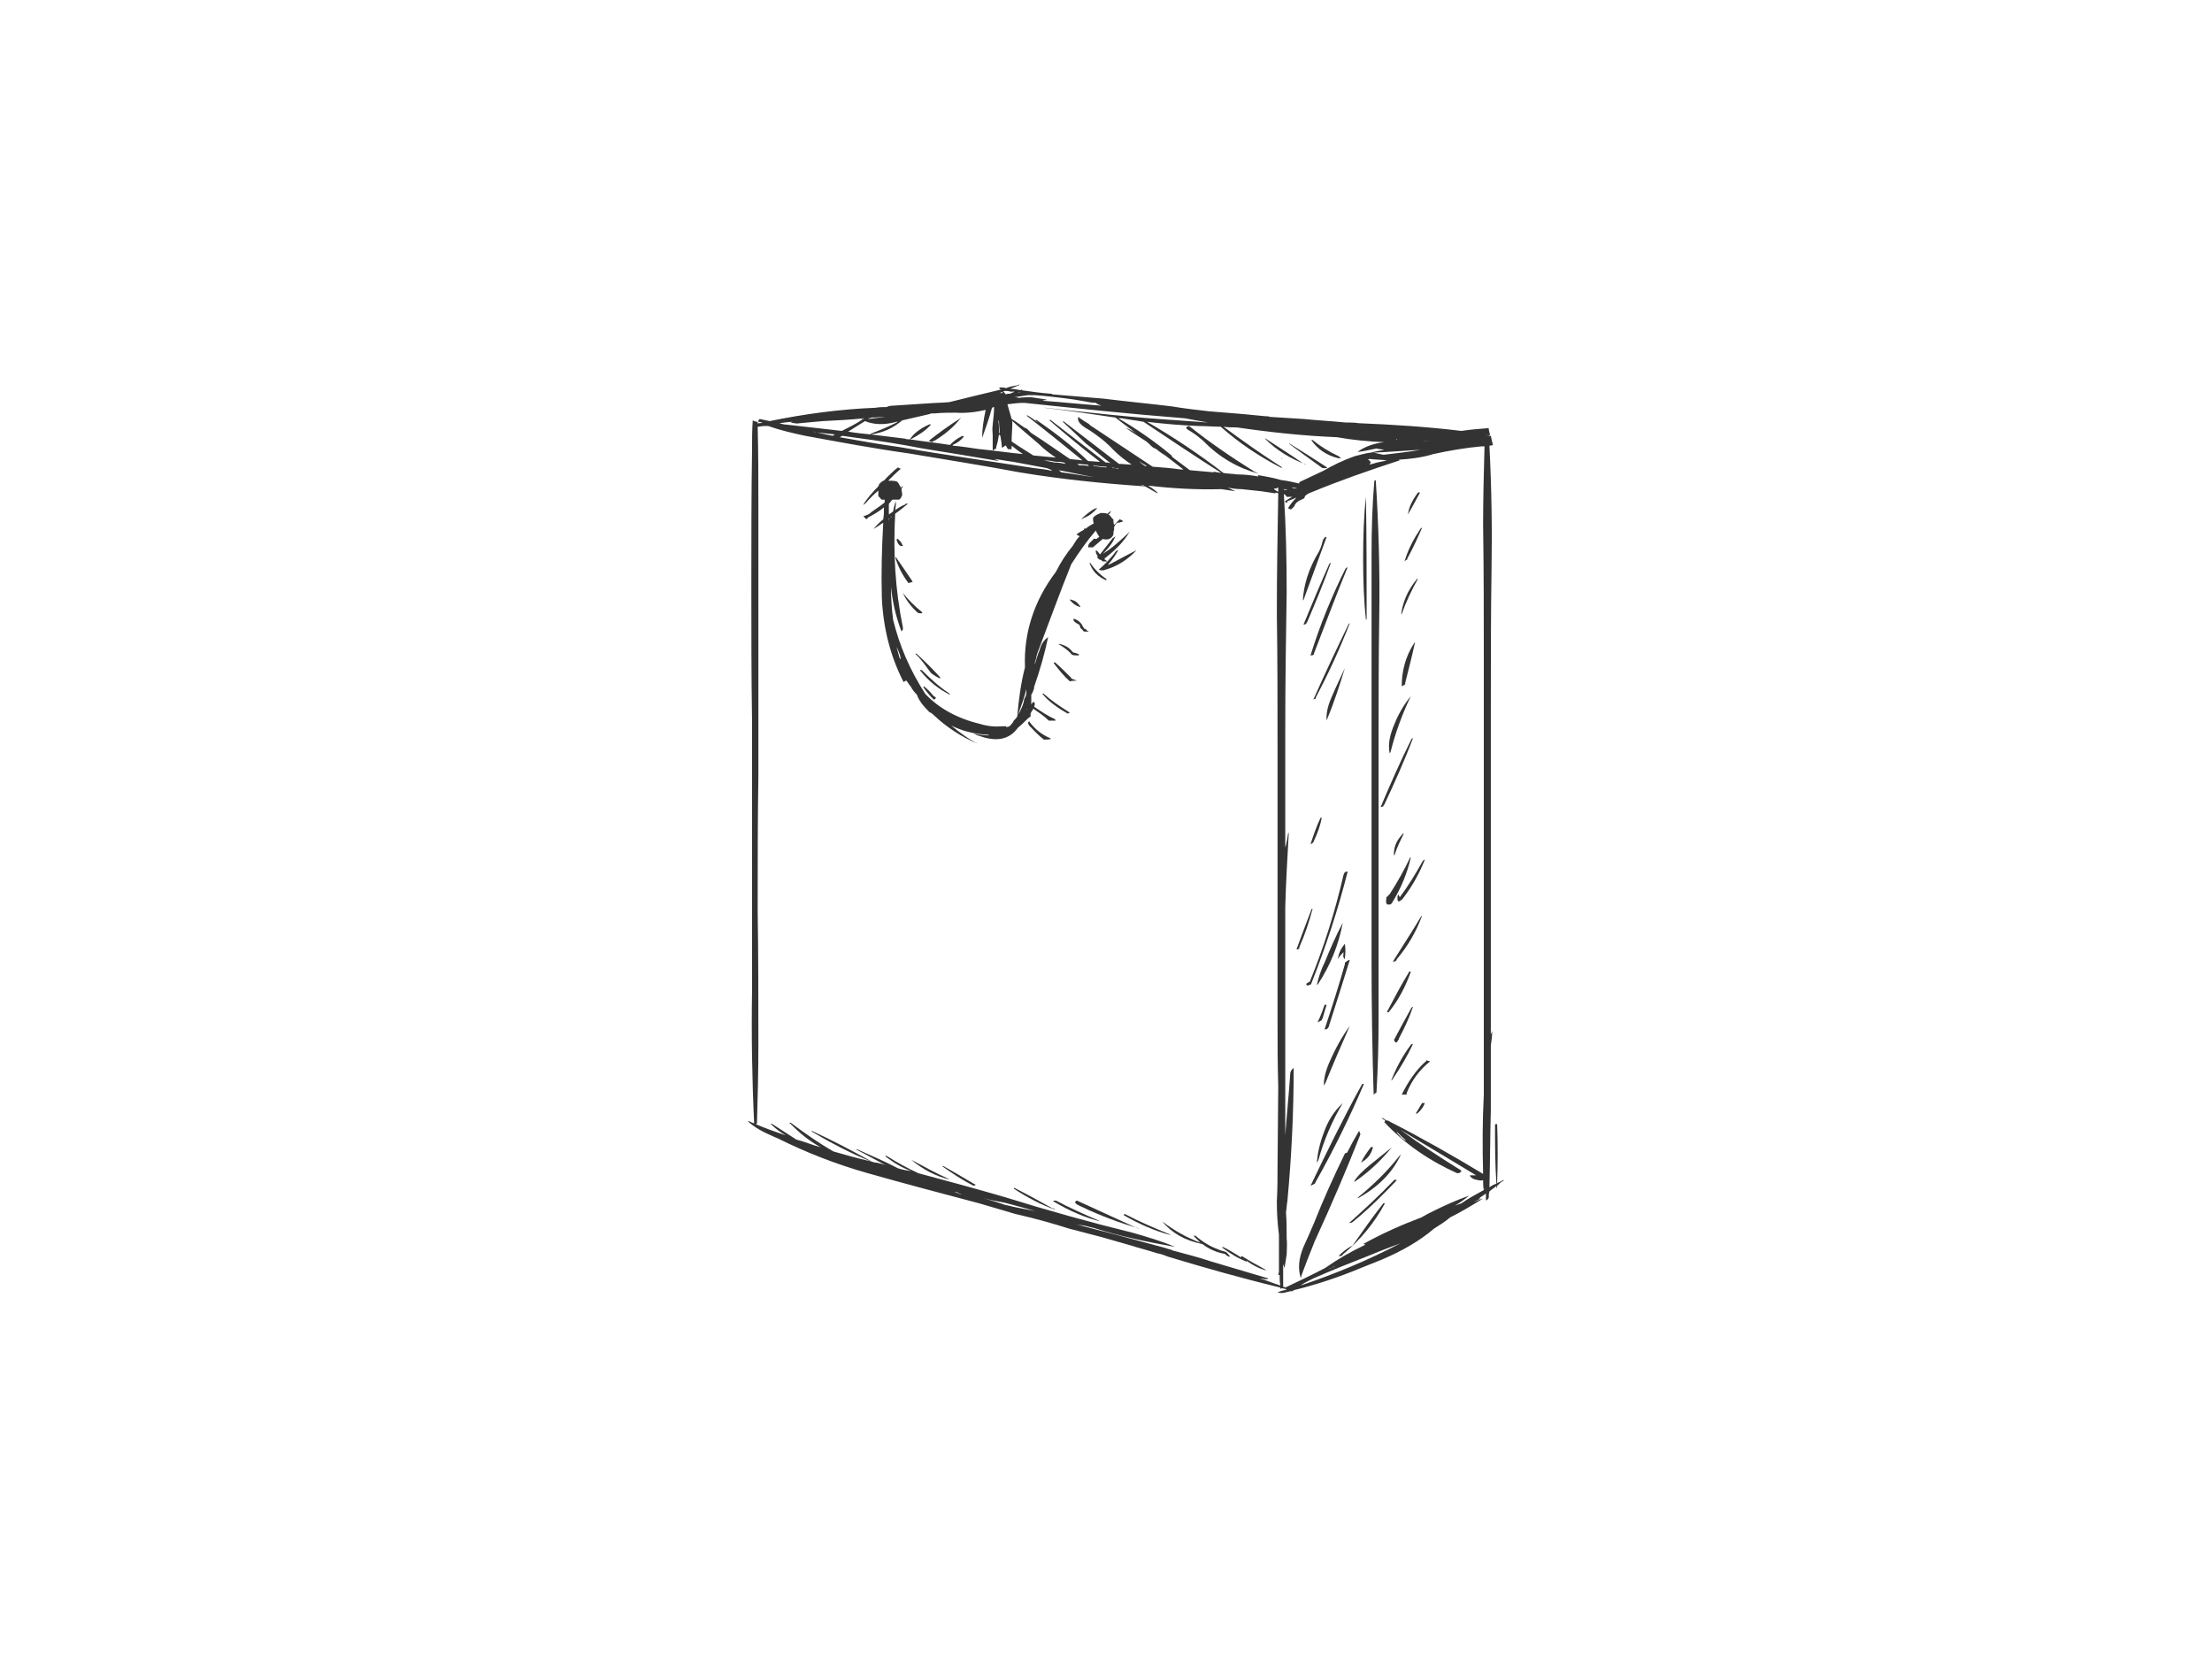 <?xml version="1.0" encoding="utf-8"?>
<!-- Generator: Adobe Illustrator 17.0.0, SVG Export Plug-In . SVG Version: 6.00 Build 0)  -->
<!DOCTYPE svg PUBLIC "-//W3C//DTD SVG 1.1//EN" "http://www.w3.org/Graphics/SVG/1.1/DTD/svg11.dtd">
<svg version="1.1" id="Layer_1" xmlns="http://www.w3.org/2000/svg" xmlns:xlink="http://www.w3.org/1999/xlink" x="0px" y="0px"
	 width="800px" height="600px" viewBox="0 0 800 600" enable-background="new 0 0 800 600" xml:space="preserve">
<g>
	<g>
		<path fill="#333333" d="M491.473,153.056c-1.777-0.254-3.299-0.254-4.821-0.254c-5.075-0.508-10.15-0.762-15.224-1.269
			c-4.06-0.254-8.12-0.508-12.18-0.762c-0.507-0.253-1.015-0.253-1.775-0.253c-2.537-0.254-5.075-0.508-7.866-0.762l-12.433-1.015
			c-4.568-0.508-8.881-1.015-13.449-1.777c-8.373-1.015-16.493-1.775-24.612-2.79c-6.091-0.508-12.18-1.016-18.27-1.523h-0.254
			c0-0.254-0.254-0.254-0.507-0.254c-3.553-0.254-7.106-0.761-10.658-1.269c0.254-0.254,0.254-0.254,0.254-0.254
			c-0.254,0-0.508,0-0.508,0.254c-1.269-0.254-2.537-0.508-3.806-0.508c1.269-0.507,2.537-1.015,3.552-1.521
			c-0.253,0-0.761,0-1.015,0.253c-1.523,0.254-2.791,0.508-4.06,1.016c-0.761-0.254-1.521-0.254-2.283-0.254
			c-0.254,0.254-0.254,0.507,0.508,0.761c-6.344,1.523-12.687,3.045-18.777,4.568c-2.791,0.253-5.837,0.253-8.374,0.507l0,0h-0.254
			c-3.806,0.254-7.612,0.508-11.671,0.762c-1.016,0-2.031,0.253-2.285,0.507c-1.269,0-2.537,0-4.059,0.254
			c-12.941,0.508-25.882,2.283-38.315,4.821c-1.269-0.254-2.283-0.507-3.552-0.761l0,0c-0.254,0.254-0.254,0.254-0.508,0.507
			c0,0,0,0.254,0,0.508c0.508,0,1.015,0.254,1.523,0.254c-0.508,0.254-1.015,0.254-1.523,0.254c0,0-0.254,0-0.254,0.253
			c0-0.253,0-0.507,0-0.761c-0.761,0-1.269-0.254-1.775-0.508c-0.254,3.553-0.254,7.106-0.254,10.912
			c-0.254,16.239-0.254,32.478-0.254,48.718c0,16.24,0,32.48,0.254,48.973c0,16.239,0,32.478,0,48.718c0,16.24,0,32.48,0,48.973
			c-0.254,15.985,0,31.972,0.761,47.957c-0.761-0.254-1.269-0.508-1.775-0.761h-0.508c2.537,2.283,5.329,3.806,8.881,5.328
			c0.508,0.254,1.015,0.508,1.777,0.762c10.15,5.075,21.06,9.388,32.732,12.687c13.448,3.806,26.897,7.358,40.345,10.91
			c4.314,1.269,8.627,2.537,12.941,3.806c6.598,1.523,13.194,3.299,19.537,5.329l11.672,3.045c3.552,1.015,7.106,2.029,10.658,3.044
			c3.044,1.015,6.344,1.777,9.388,2.791c1.523,0.254,2.791,0.761,4.06,1.269c13.449,4.06,26.897,7.866,40.599,11.164
			c0,0.254,0,0.508,0,0.508s0.254-0.254,0.508-0.254c0.507,0,1.015,0.254,1.523,0.254c0,0,0,0.254,0.253,0.254
			c-1.269,0.253-2.283,0.507-3.298,1.015c1.015,0.254,2.029,0.254,2.791,0c1.015-0.254,1.775-0.508,2.791-0.508h0.253
			c0,0,0,0-0.253-0.254c8.373-2.029,16.746-4.821,24.612-8.119c2.537-1.015,5.075-2.031,7.612-3.045
			c7.105-3.044,13.449-6.598,18.777-11.164c2.031-1.269,4.06-2.537,5.837-4.06c4.06-2.029,7.866-4.313,11.925-6.85
			c-1.269,0.507-2.283,0.761-3.552,1.269c1.015-0.508,1.777-0.762,2.791-1.269c-0.508,0-0.761,0-1.015,0.253
			c0.761-0.761,1.775-1.269,2.791-2.029c0,0.761,0,1.523,0,2.537c0.507-0.254,0.761-0.508,1.015-1.015c0-0.762,0-1.523,0.254-2.283
			c0.761-0.762,1.775-1.269,2.537-2.031c0,0.254,0,0.508,0,0.762c0.253,0,0.253-0.254,0.253-0.254c0-0.254,0-0.508,0-0.508
			c0.762-0.761,1.523-1.523,2.537-2.029c-0.253,0-0.507,0-0.507,0c-0.762,0.507-1.269,0.761-2.031,1.015
			c0.254-7.104,0.254-14.21,0-21.314c-0.507,0-0.761,0-0.761,0.254c0,7.358,0,14.208,0.508,21.314
			c-1.016,0.254-1.777,0.761-2.537,1.269c0.253-9.389,0.253-18.524,0.507-27.912c0-7.612,0-15.478,0-23.345
			c0.254-1.775,0.508-3.552,0.508-5.582c0,0.507-0.254,1.015-0.508,1.521c0-7.104,0-14.208,0-21.314c0-16.239,0-32.478,0-48.972
			c0-16.239,0-32.48,0-48.719s0-32.478,0.254-48.972c0.254-14.97,0-29.942-0.761-44.913c0.253,0,0.761,0,1.269-0.254
			c-0.254-1.015-0.508-2.029-0.762-3.298c-0.254,0-0.507,0-0.761,0c0-0.254,0-0.254,0-0.254c0.254,0,0.507,0,0.507,0
			c-0.253-1.015-0.507-1.775-0.507-2.537c-3.299,0.254-6.598,0.508-9.896,1.015C516.085,154.325,503.652,153.563,491.473,153.056z
			 M494.517,166.25c0.254,0,0.508-0.254,0.762-0.254c2.283,0.254,4.313,0.254,6.344,0.508c-1.015,0.254-2.283,0.508-3.552,0.761
			c-0.762,0.254-1.777,0.508-2.791,0.762c0,0,0-0.254,0.254-0.254c0-0.254,0.253-0.508,0.253-0.761
			c-0.253,0-0.507-0.254-0.507-0.508C495.025,166.25,494.771,166.25,494.517,166.25z M490.965,163.459
			c2.283-0.253,4.568-0.761,6.852-1.269c0.761,0.254,1.775,0.254,2.791,0.508c-1.523,0.254-3.045,0.508-4.822,1.015c0,0,0,0-0.253,0
			c-1.777,0.254-3.553,0.762-5.583,1.269c-4.314,1.523-7.866,3.299-11.418,5.329c-2.791,1.269-5.836,2.791-8.627,4.06
			c0,0.254,0,0.254,0,0.507c-2.283-0.507-4.314-1.015-6.598-1.269c-2.537-0.761-5.329-1.269-8.373-1.775
			c0,0.254,0,0.254,0.253,0.507c-2.79-0.507-5.328-0.761-7.865-0.761c-1.523-0.254-3.299-0.254-4.822-0.508
			c-8.881-6.85-18.015-12.94-27.658-18.523c6.344,0.761,12.433,1.269,18.524,1.523c2.79,0,5.582,0.254,8.119,0.254
			c6.852,6.09,14.21,10.91,22.076,14.97c0-0.254,0-0.508-0.254-0.508c-7.104-4.567-13.956-9.388-20.807-14.462
			c1.523,0.253,3.299,0.253,4.822,0.253c12.179,1.777,24.105,3.045,36.284,3.553c5.583,1.015,11.164,1.521,17.001,1.775
			C496.548,160.414,493.249,161.683,490.965,163.459z M514.564,159.652c0.761-0.253,1.269-0.253,2.029-0.253
			c0.254,0,0.508,0,0.761,0C516.593,159.4,515.579,159.4,514.564,159.652z M505.175,159.146c-0.254-0.254-0.254-0.254-0.508-0.254
			l0,0c0.254,0,0.508,0,0.762,0C505.429,158.892,505.175,158.892,505.175,159.146z M505.936,166.25
			c4.06-0.254,8.374-0.761,12.434-2.029c5.836-1.269,11.671-2.283,17.508-2.791c0.254,0,0.761,0,1.015,0
			c-0.254,9.389-0.508,19.031-0.508,28.42c0.254,16.493,0.254,32.732,0.254,48.972s0,32.478,0,48.719c0,16.493,0,32.732,0,48.972
			s0,32.478,0,48.719c0,3.552,0,7.358,0,10.656c-0.507,9.643-0.507,19.031-0.254,28.673c-10.91-6.598-22.075-12.941-33.493-18.778
			c-0.508-0.253-0.762-0.507-1.015-0.507h-0.254c-0.508-0.254-1.015-0.508-1.269-0.762l-0.762-0.253
			c0.508,0.507,1.016,0.761,1.523,1.015c0,0,0,0-0.254,0l0,0c0,0.254,0,0.507-0.253,0.507c7.358,7.866,16.239,13.956,26.389,18.524
			c0.507,0,0.761,0,1.015-0.254c0.254-0.254,0.508-0.254,0.508-0.508c0-0.253-0.254-0.253-0.508-0.507
			c-7.358-4.568-14.716-9.389-21.568-14.464c9.135,5.583,18.27,10.912,27.404,16.493c-0.253,0-0.761,0-1.015,0s-0.507,0-0.761,0
			c-0.254,0-0.508,0-0.508,0c0.254,0.762,1.015,1.269,2.031,1.523c1.015,0.254,2.029,0.508,2.79,0.254c0,1.269,0,2.283,0.254,3.552
			c-2.791,1.523-5.582,3.045-8.119,4.821c-0.762,0.254-1.523,0.508-2.285,0.762c1.777-1.016,3.553-2.285,5.075-3.553
			c-4.313,1.523-8.881,3.553-12.94,5.583c-1.523,0.761-3.045,1.523-4.314,2.283c-7.358,2.791-14.21,5.837-21.06,9.643
			c0.253,0,0.507,0,0.761,0.253c-5.329,2.537-10.15,5.329-14.464,8.374c-4.821,2.537-9.642,4.821-14.462,7.104
			c-0.254-0.254-0.508-0.254-0.762-0.254c0-2.283,0-4.567,0-6.85c0-0.508,0-1.015,0-1.269c0.254,0.254,0.254,0.761,0.508,1.269
			c0.254-1.523,0.508-3.045,0.761-4.821c0-2.031,0.254-4.06,0-5.837c0-3.298,0-6.344-0.253-9.388
			c0.253-1.523,0.253-2.791,0.507-4.06c1.523-16.239,2.283-32.226,2.283-48.211c-0.761,0.507-1.269,1.269-1.269,2.537
			c-0.507,7.358-1.269,14.716-1.775,21.822c0-0.254,0-0.508,0-1.016c0-16.239,0-32.478,0-48.718c0-11.164,0-22.076,0-32.986
			c0.254-8.881,0.761-17.762,1.269-26.643c0,0-0.254,0-0.254,0.254c-0.254,1.521-0.508,3.552-1.015,5.075c0-14.718,0-29.18,0-43.39
			c0-16.493,0.254-32.732,0.507-48.973c0-11.925-0.253-23.597-1.015-35.524c0.508,0.254,0.762,0.508,1.015,1.016
			c0.508,0,1.269,0,2.031,0c-1.015,0.507-1.777,1.015-2.537,1.521c0,0.254,0,0.254,0,0.508c0.254,0,0.507,0,0.761,0
			c0-0.254,0-0.254,0-0.508c1.015-0.253,2.031-0.761,3.299-1.269c-1.269,1.269-2.285,2.537-3.045,3.806
			c0.254,0.254,0.508,0.254,1.015,0.508c0.508-0.508,1.015-0.761,1.269-1.269c0.254-0.761,0.762-1.269,1.523-1.777
			c0,0,0.254-0.253,0.508-0.253c0.507-0.254,1.015-0.508,1.521-0.762c0-0.254,0.254-0.254,0.254-0.761
			c0.508-0.508,1.269-1.015,2.031-1.269c10.402-4.314,21.314-8.12,32.224-11.672C505.936,166.25,505.936,166.25,505.936,166.25z
			 M513.802,162.698c-4.567,0.761-9.135,1.269-13.448,1.777c-1.269-0.254-2.283-0.508-3.552-0.762
			C502.384,163.459,508.22,162.952,513.802,162.698z M537.907,157.369v0.254c-0.254-0.254-0.254-0.254-0.507-0.254h-0.254
			c0,0,0.254,0,0.507,0c0,0,0.254,0,0.508,0C538.161,157.369,538.161,157.369,537.907,157.369z M505.175,409.587
			c0-0.253,0-0.253,0.254,0c1.015,1.016,2.029,2.031,3.044,2.791c-0.253,0-0.507,0-0.761-0.254
			c-0.254-0.253-0.508-0.507-0.761-0.507C506.444,410.856,505.683,410.349,505.175,409.587z M537.401,429.887
			c-0.254,0.254-0.254,0.254-0.254,0.254C537.147,429.887,537.147,429.887,537.401,429.887L537.401,429.887z M480.562,459.067
			c0.254-0.253,0.508-0.507,1.016-0.507c0.253-0.254,0.761-0.508,1.269-0.508C482.084,458.306,481.324,458.56,480.562,459.067z
			 M474.98,462.366c6.85-3.045,13.956-5.837,21.06-8.627c3.552-1.523,7.106-2.791,10.404-4.06
			c-11.672,6.09-23.851,11.164-36.032,15.224c1.016-0.762,2.031-1.269,3.045-1.777C473.965,462.873,474.472,462.62,474.98,462.366z
			 M371.707,150.265H371.2c6.85,5.329,13.448,10.656,20.299,16.239c-1.523-0.254-3.045-0.254-4.568-0.508
			c-4.567-3.044-9.135-6.344-13.956-9.388c-0.507-0.508-1.015-1.015-1.523-1.523c-0.253-0.254-0.507-0.254-0.507,0c0,0,0,0,0.254,0
			c-2.031-1.269-3.553-2.537-5.329-3.552c-0.508-1.777-1.015-3.552-1.523-5.329c2.029-0.254,4.06-0.508,6.09-0.508
			c19.285,2.031,38.569,4.06,58.106,5.583c2.791,0.508,5.329,1.015,8.374,1.523c-3.552-0.254-7.105-0.508-10.658-0.762
			c-16.239-1.015-32.224-2.79-48.211-4.567h-0.507c8.881,1.015,17.508,2.283,25.881,3.552c2.537,2.031,5.075,3.806,7.612,5.837
			c-1.015-0.762-2.029-1.269-3.044-1.777c-0.762-0.254-0.762-0.254-0.762-0.254c2.537,1.777,5.075,3.299,7.358,4.821
			c1.016,0.762,1.523,1.523,2.537,2.285c0.762,0.253,1.523,0.761,2.031,1.269c0.761,0.507,1.775,1.269,2.283,1.521
			c2.283,1.777,4.314,3.299,6.598,5.075c-0.508,0-0.762,0-1.015,0c-3.299-0.507-6.852-0.761-10.15-1.015
			c-7.612-5.075-14.972-9.896-22.584-14.97c0,0-0.253-0.254-0.507-0.508c-1.269-0.761-2.537-1.521-3.806-2.537
			c-0.508,1.523,0.761,3.045,4.06,4.822c3.044,2.029,6.09,4.313,8.627,7.104c2.029,2.029,4.313,3.806,6.598,5.329
			c-1.523,0-3.045-0.254-4.568-0.254c-6.598-5.075-13.194-10.15-19.791-15.224c-0.508-0.254-0.508-0.254-0.508,0
			c2.791,2.537,5.583,5.329,8.374,7.866c3.044,2.283,5.836,4.821,8.881,7.104c-0.762-0.254-1.016-0.254-1.777-0.254
			c-6.598-5.075-13.195-10.15-20.045-15.477l-0.254,0.253c5.836,5.075,11.926,10.15,18.27,14.972c-1.523,0-2.791-0.254-4.314-0.254
			c-5.836-5.583-12.179-10.404-18.777-14.97l-0.254,0.253c0.508,0.254,0.761,0.508,1.015,0.762
			C374.244,152.04,372.976,151.025,371.707,150.265z M371.707,142.907c0,0,0,0-0.254,0c1.016,0,2.031,0,2.791,0l3.045,0.253
			c4.821,0.508,9.896,1.016,15.224,2.031c1.269,0.254,2.537,0.507,3.806,0.507c0.507,0.508,1.269,0.762,2.029,1.016
			c-7.104-0.508-14.21-1.269-21.314-1.777c0.508-0.254,1.015-0.254,1.523-0.254c-0.254-0.254-0.254-0.254-0.508-0.254
			c-1.523-0.253-3.298-0.507-5.075-0.761c-1.523,0-3.044,0-4.567,0.254c-0.508-0.254-1.015-0.254-1.523-0.254
			C368.663,143.413,370.184,143.159,371.707,142.907z M375.513,160.414c2.031,2.029,4.06,3.552,6.344,5.075
			c-2.791-0.254-5.582-0.508-8.119-0.762c-2.791-1.775-5.329-3.298-7.866-5.075c0-2.283,0.254-4.567,0.254-6.85
			c0-0.254,0-0.508-0.254-0.762C368.916,154.832,372.215,157.623,375.513,160.414z M378.558,169.295
			c0.761,0.254,1.523,0.507,2.029,1.015c-2.029-0.508-4.313-0.761-6.598-1.015c-16.239-2.537-32.732-4.821-48.718-7.612
			c-7.358-1.015-14.464-2.283-21.568-3.552c0.507-0.254,0.761-0.508,1.015-0.508c1.777,0.254,3.552,0.508,5.329,0.761
			c7.866,1.016,15.731,2.285,23.597,3.806c9.389,1.523,18.777,3.045,27.658,4.568c-0.507-0.254-1.015-0.508-1.775-0.762
			c2.283,0.254,4.567,0.762,6.85,1.016C370.438,167.773,374.498,168.533,378.558,169.295z M377.544,166.504
			c1.521,0,3.044,0.254,4.313,0.508c1.015,0,2.031,0,2.791,0.253c0.254,0,0.508,0.254,0.761,0.508
			c-1.269-0.254-2.537-0.508-4.059-0.508C380.081,167.012,378.812,166.758,377.544,166.504z M395.812,168.533
			c-0.254,0-0.254,0-0.507-0.253c1.775,0.253,3.044,0.507,4.821,0.507c0,0.254,0.254,0.254,0.254,0.254
			C398.858,169.041,397.081,168.787,395.812,168.533z M395.812,172.593c-3.806-0.507-7.866-1.269-11.925-1.775
			c-0.254-0.254-0.762-0.508-1.016-0.762C387.185,170.818,391.5,171.833,395.812,172.593z M389.469,167.773
			c1.269,0,2.537,0.254,3.806,0.254c0.254,0.254,0.508,0.254,0.508,0.507c-1.269-0.253-2.283-0.253-3.552-0.253
			C389.977,168.027,389.723,167.773,389.469,167.773z M404.439,151.279c0.254,0,0.762,0,1.269,0
			c2.537,0.508,5.329,0.761,7.866,1.269c9.135,6.09,18.524,12.433,28.166,18.523c-1.015-0.253-2.029-0.253-2.791-0.507v0.254
			c-2.791-0.254-5.582-0.508-8.627-0.762c-2.029-1.523-4.06-3.044-6.09-4.567c-0.254-0.254-0.508-0.508-0.508-0.762
			C417.634,159.652,411.037,155.086,404.439,151.279z M409.007,169.802c-0.508,0-1.015,0-1.523,0h-0.254
			C407.993,169.802,408.499,169.802,409.007,169.802z M404.439,169.295c0,0,0,0,0,0.254c-0.507-0.254-1.269-0.254-2.029-0.254
			c-0.254-0.254-0.254-0.254-0.254-0.254C402.918,169.295,403.425,169.295,404.439,169.295z M414.843,168.533
			c-0.254,0-0.507,0-0.761,0c-0.762-0.507-1.523-1.015-2.031-1.775C412.814,167.519,413.828,168.027,414.843,168.533z
			 M415.605,175.893c-0.254-0.254-0.254-0.254-0.254-0.254c8.627,1.015,17.508,1.523,26.389,1.269
			c1.777,0.254,3.552,0.507,5.075,0.761c-1.015-0.507-2.029-1.015-2.791-1.269c1.523,0.254,3.299,0.508,5.075,0.508l7.105,0.761
			c1.521,0.254,3.298,0.508,5.075,0.762c0-0.254,0-0.254,0-0.254c0.253,0,0.761,0,1.015,0.254
			c-0.254,14.462-0.508,28.926-0.508,43.643c0.254,16.239,0.254,32.48,0.254,48.719c0,16.493,0,32.732,0,48.972
			c0,16.239,0,32.48,0,48.719c0,8.119,0,16.493,0.254,24.359l-0.254,28.926c0,4.06,0,8.373-0.254,12.687
			c0,4.313,0.254,8.119,0.762,12.179c0,2.031,0,4.06,0,6.09c0,2.537,0,4.822,0,7.106c0,0.507-0.254,1.015-0.254,1.269
			c0,0,0.254,0,0.507,0c0,1.269,0,2.537,0.254,3.806c-2.537-0.762-4.821-1.777-7.358-2.537c0.761,0,1.523,0.254,2.029,0.254
			c0.508,0,0.762,0,1.016-0.254c-6.852-2.031-13.703-4.06-20.553-6.09c-4.568-1.523-9.389-2.791-14.21-4.06
			c-0.254-0.254-0.254-0.254-0.508-0.254c-1.015-0.254-1.775-0.508-2.537-0.761c-11.164-3.045-22.583-6.091-33.493-8.881
			c1.523,0.507,3.298,0.761,5.075,1.015c0.761,0.254,2.029,0.507,3.044,0.761c9.643,3.045,19.285,5.075,29.434,6.852
			c-4.821-2.031-9.896-3.552-15.224-5.075c-15.478-3.806-30.956-8.12-46.434-12.941c-10.404-3.045-20.807-5.836-31.211-8.627
			c-3.806-1.777-7.612-3.806-11.164-6.09c-0.507-0.254-0.761-0.254-0.761,0c3.044,2.283,5.836,4.059,9.388,5.328
			c-1.775-0.253-3.298-0.507-4.821-1.015c-4.821-2.537-9.642-4.567-14.716-6.85h-0.508c3.552,1.775,7.105,3.806,10.912,5.836
			c-1.016-0.508-2.285-0.761-3.299-1.015c-0.761,0-1.523-0.254-2.283-0.508c0,0,0,0-0.254-0.254
			c-6.85-3.806-13.702-7.358-20.806-10.656h-0.508c6.852,4.06,13.956,7.866,21.568,10.91c-4.567-1.015-9.135-2.283-13.448-3.552
			c-5.329-3.045-10.404-6.598-15.478-10.404h-0.508c3.552,3.552,7.105,6.598,11.418,8.881c-3.044-0.761-5.836-2.029-8.881-2.791
			c-2.791-1.775-5.836-3.806-8.627-5.582c-0.761-0.254-0.761,0-0.254,0.254c1.523,1.521,3.299,2.79,5.075,3.806
			c-3.806-1.269-7.358-2.537-10.91-4.06c0.254,0,0.254,0,0.507-0.254c0.254-9.389,0.508-18.523,0.508-27.912
			c0-16.239,0-32.478-0.254-48.972c0-16.24,0-32.48,0.254-48.719c0-16.239,0-32.478,0-48.972c0-16.24,0-32.48,0-48.719
			c0-9.642,0-19.031-0.254-28.672c0.762,0,1.523-0.254,2.283-0.254c0.508,0,1.016,0,1.523,0c4.314,1.523,8.627,2.537,13.449,3.552
			c12.433,2.283,24.612,4.567,37.299,6.344c13.449,2.283,26.643,4.314,40.092,6.852c15.224,2.537,30.449,4.059,45.419,5.075
			c1.523,0.761,3.044,1.775,4.567,2.537c0,0,0-0.254-0.254-0.508C417.38,177.162,416.62,176.4,415.605,175.893z M411.545,175.131
			c0.761,0.254,1.269,0.254,2.029,0.254c0,0,0,0,0,0.254C413.068,175.385,412.306,175.385,411.545,175.131z M464.322,176.908
			c0.508,0,1.015,0,1.269,0.254c-0.507,0-0.761,0-1.269,0V176.908z M467.114,176.146c0.508,0.254,1.269,0.254,2.029,0.508
			c-0.507,0-0.761,0-1.015,0C467.875,176.654,467.368,176.4,467.114,176.146z M461.785,176.654c0,0,0,0,0-0.254
			c0.254,0,0.508,0,0.508,0c0,0.508,0,1.015,0,1.523c-0.254-0.254-0.762-0.508-1.269-0.761c0-0.254-0.254-0.254-0.254-0.508
			C461.024,176.654,461.278,176.654,461.785,176.654z M285.943,152.802c1.269,0.254,2.283,0.507,3.298,0.254
			c2.791-0.254,5.583-0.508,8.374-0.762c5.075-0.254,10.15-0.507,14.97-1.015c0,0-0.254,0.254-0.508,0.254c0,0-0.254,0-0.507,0
			c0.253,0.254,0.253,0.254,0.253,0.254c-2.283,1.521-4.821,2.79-7.358,4.059c-6.85-0.761-13.448-1.521-20.045-2.283
			c-0.761,0-1.777-0.254-2.537-0.507c1.777-0.254,3.552-0.508,5.583-0.508C286.958,152.548,286.45,152.548,285.943,152.802z
			 M314.361,151.279c0.254,0,0.508,0,0.762-0.254c1.775,0,3.298-0.254,5.075-0.254c-2.031,0.254-4.314,0.508-6.09,0.762
			C314.108,151.279,314.108,151.279,314.361,151.279z M314.869,156.862v0.253c4.314-0.507,8.12-2.283,11.418-5.075
			c3.298-0.761,6.598-1.521,9.896-2.283c0.508-0.254,0.762-0.254,1.269-0.254c0.254,0,0.508,0,0.762,0
			c2.537-0.253,5.075-0.253,7.358-0.253c4.06,0.253,7.612-0.254,10.91-1.016c-0.761,3.553-1.269,6.852-1.269,10.15
			c1.269-3.552,2.537-7.104,3.552-10.91c0.254,0,0.254-0.254,0.762-0.254c0,2.031-0.254,4.06-0.508,6.344c0,0,0,0,0,0.254
			c-0.254,1.269,0,2.537,0,3.552c0,2.031,0,3.806,0,5.583c0.254-0.254,0.762-0.508,1.269-0.762c0-0.253,0-0.507,0-0.507
			c0.508-1.523,0.762-3.045,1.015-4.568c0,0,0.254,0.254,0.508,0.508c0.254,1.523,0.508,3.045,0.508,4.314
			c0.507-0.254,1.015-0.508,1.269-0.762c0.253,0,0.253,0,0.253,0c0.254,0.508,0.254,0.762,0.762,1.269c0.254,0,0.761,0,1.269,0
			c0-0.254,0-0.507,0-0.761c0,0,0-0.254,0-0.508c1.269,1.015,2.537,2.031,4.06,3.045c-5.329-0.508-10.404-1.269-15.478-1.777
			c0,0,0,0-0.254,0c-3.298-0.507-6.598-1.015-9.642-1.269c0-0.254,0-0.254,0-0.254c1.775-0.761,3.044-1.775,4.059-3.044
			c-0.507-0.254-0.761-0.254-1.015,0c-1.523,0.761-2.791,1.775-4.06,3.044c-4.821-0.761-9.642-1.269-14.462-2.029
			c0.254,0,0.507-0.254,0.761-0.254c2.791-1.523,5.075-3.044,6.852-5.075c-0.508-0.254-0.508,0-0.762,0
			c-3.298,1.523-5.582,3.299-6.85,5.329c-0.762,0-1.269,0-1.777-0.254c-4.06-0.507-8.119-1.015-12.433-1.523
			c-2.537-0.253-5.329-0.507-8.12-1.015c2.031-1.269,4.06-2.537,6.091-3.806c3.044,1.269,6.85,1.523,11.418,0.254
			c0.253,0,0.253,0,0.507,0C321.467,154.325,318.167,155.594,314.869,156.862z M301.167,157.623
			c-2.537-0.508-4.821-1.015-7.106-1.523c0.254,0,0.762,0,1.016,0.254c2.283,0.254,4.567,0.508,6.85,0.761
			C301.674,157.369,301.421,157.369,301.167,157.623z M366.378,141.891c-0.507,0.254-1.015,0.508-1.269,0.508
			c-0.507,0-1.015,0-1.269,0.254c-0.253-0.254-0.507-0.508-0.507-0.508c-0.254-0.254-0.254-0.507-0.508-0.507
			c0.254-0.254,0.508-0.254,0.762-0.254c0.507,0,1.269,0,1.775,0.254c0.762,0,1.269,0,1.523,0
			C366.632,141.891,366.632,141.891,366.378,141.891z M368.409,142.145c0-0.254,0-0.254,0-0.254c0.254,0,0.507,0,0.761,0
			C368.916,141.891,368.663,141.891,368.409,142.145z M362.572,141.638c0,0.253,0,0.253,0,0.507c-0.253,0-0.507,0-1.015,0
			C362.065,141.891,362.319,141.891,362.572,141.638z M361.303,156.354c0-1.269,0-2.791-0.253-4.314
			c0.253,0.254,0.253,0.254,0.253,0.508c0,1.269,0.254,2.791,0.254,4.314C361.557,156.608,361.303,156.608,361.303,156.354z
			 M346.079,431.155c0.762,0.508,1.523,0.762,2.537,1.016c-0.507-0.254-1.015-0.254-1.269-0.254
			c-1.015-0.508-2.029-0.762-2.79-1.015C345.064,431.155,345.572,431.155,346.079,431.155z M366.632,436.484
			c-1.015-0.254-2.029-0.507-3.298-0.761c-2.791-1.015-5.583-1.777-8.12-2.537c2.537,0.761,5.329,1.269,8.12,1.775
			c3.806,1.016,7.612,2.031,11.164,3.045C371.707,437.499,369.17,436.992,366.632,436.484z"/>
		<path fill="#333333" d="M474.726,159.146h-0.508c2.285,3.298,5.583,5.582,9.897,6.598c0.253,0,0.507,0,1.015-0.254
			c-0.508,0-0.762-0.254-1.015-0.508C480.816,163.459,477.518,161.429,474.726,159.146z"/>
		<path fill="#333333" d="M478.278,169.295c0.254,0,0.762,0,1.269,0c0,0,0.254,0,0.508,0c-0.254-0.254-0.254-0.254-0.508-0.508
			c-4.313-2.791-8.627-5.582-13.194-8.373h-0.254C469.905,163.206,473.965,166.25,478.278,169.295z"/>
		<path fill="#333333" d="M430.067,154.071c-1.523,0.254-1.269,1.015,0.254,1.775c1.777,1.016,3.298,2.285,4.821,3.553
			c5.837,6.09,12.687,9.896,20.045,11.925c-0.507-0.254-1.015-0.507-1.521-0.761C445.546,165.489,437.68,160.16,430.067,154.071z"/>
		<path fill="#333333" d="M463.562,165.996c0,0,0,0,0.254,0c-0.254-0.253-0.254-0.507-0.254-0.507
			C463.562,165.743,463.562,165.996,463.562,165.996z"/>
		<path fill="#333333" d="M457.725,158.638h-0.253c4.313,4.314,9.388,7.358,14.97,9.389c-0.508,0-0.762-0.254-1.269-0.508
			C466.86,164.475,462.293,161.683,457.725,158.638z"/>
		<path fill="#333333" d="M497.563,173.608c-0.254,0.254-0.508,0.254-0.508,0.254c-0.761,8.881-1.015,17.762-1.015,26.643
			c0,16.239,0,32.48,0,48.719c0,16.493,0,32.732,0,48.972c0,16.239,0,32.48,0,48.719c0,16.493,0.254,32.986,0.762,48.972
			c0.253-0.254,0.507-0.507,1.015-0.761c0.507-8.627,0.761-17.255,0.761-26.136c0-16.239,0-32.224,0-48.718
			c0-16.493,0-32.732,0-48.973c0-16.239,0-32.478,0.254-48.718C499.086,206.088,498.578,189.849,497.563,173.608z"/>
		<path fill="#333333" d="M513.548,178.176c-0.253-0.254-0.761,0-0.761,0c-2.029,2.791-3.298,5.329-3.552,7.866
			c0,0,0.254-0.254,0.254-0.508C511.011,182.997,512.279,180.46,513.548,178.176z"/>
		<path fill="#333333" d="M514.31,190.863c-0.254,0-0.508,0.254-0.508,0.254c-2.537,3.806-4.567,7.612-5.836,11.925
			c0.254-0.254,0.507-0.507,1.015-0.761c0-0.254,0-0.508,0.254-0.762C511.011,198.222,512.787,194.415,514.31,190.863z"/>
		<path fill="#333333" d="M512.787,209.386c-0.254,0-0.508,0-0.508,0.254c-3.298,4.06-5.075,8.373-5.582,12.941
			c0-0.254,0-0.508,0.254-0.508C508.473,217.76,510.504,213.446,512.787,209.386z"/>
		<path fill="#333333" d="M479.801,194.161c-0.761,0-1.269,0.762-1.523,1.777c-0.254,1.269-0.761,2.537-1.269,3.552
			c-3.552,5.836-5.582,11.926-5.836,18.016c0-0.254,0-0.508,0.254-0.508C474.218,209.386,477.01,201.774,479.801,194.161z"/>
		<path fill="#333333" d="M481.324,203.55c-0.254,0-0.254,0.254-0.508,0.254c-3.298,7.358-6.344,14.716-9.388,22.075
			c0.253,0,0.507,0,1.015-0.254c0-0.253,0-0.507,0.254-0.507C475.741,218.013,478.786,210.655,481.324,203.55z"/>
		<path fill="#333333" d="M487.413,205.073c-0.254,0.253-0.508,0.253-0.761,0.507c-5.075,10.15-9.389,20.807-12.687,31.464
			c0.507,0,0.761,0,1.015-0.253c0.254,0,0.254-0.254,0.254-0.508C479.293,225.879,483.099,215.475,487.413,205.073z"/>
		<path fill="#333333" d="M488.174,225.372c-0.253,0.253-0.507,0.253-0.507,0.507c-4.314,8.881-8.627,18.016-12.687,27.151
			c0.254-0.254,0.507-0.254,0.761-0.254c0-0.254,0.254-0.508,0.254-0.761C480.562,243.387,484.622,234.506,488.174,225.372z"/>
		<path fill="#333333" d="M494.011,224.104c0.254,0,0.254-0.254,0.254-0.508c0-14.716,0-29.18-0.254-43.897
			c-0.762,6.85-1.015,14.208-1.015,22.329C492.996,209.894,493.249,217.252,494.011,224.104z"/>
		<path fill="#333333" d="M511.773,232.223l-0.254,0.254c-3.298,5.075-4.567,10.404-4.567,15.732
			c0.507-0.254,1.015-0.508,1.269-0.762c0-0.254,0-0.507,0-0.507C509.489,241.866,510.758,237.043,511.773,232.223z"/>
		<path fill="#333333" d="M511.011,266.986c-0.253,0-0.507,0.254-0.507,0.254c-4.06,8.119-7.612,16.239-11.164,24.612
			c0.253,0,0.507,0,1.015-0.254c0-0.253,0-0.507,0.254-0.507C504.414,282.971,507.966,275.105,511.011,266.986z"/>
		<path fill="#333333" d="M502.638,272.567c0-0.253,0.254-0.507,0.254-0.507c1.775-7.106,4.313-13.956,7.358-20.299
			c-2.283,2.791-4.314,6.09-5.836,9.896C502.638,265.717,501.877,269.269,502.638,272.567z"/>
		<path fill="#333333" d="M479.801,260.642c0-0.254,0.254-0.508,0.254-0.762c2.537-6.09,4.567-12.433,6.344-18.269
			c-1.269,2.791-2.791,5.836-4.314,9.388C480.309,254.805,479.547,257.851,479.801,260.642z"/>
		<path fill="#333333" d="M474.98,304.539c0.254-0.254,0.254-0.507,0.254-0.507c1.269-2.791,2.283-5.329,2.79-8.374
			c-0.253,0-0.507,0.254-0.507,0.254c-1.523,3.298-2.537,6.344-3.552,9.389C474.472,305.047,474.726,305.047,474.98,304.539z"/>
		<path fill="#333333" d="M507.712,301.495c-0.254,0-0.508,0-0.508,0.253c-2.283,2.285-3.298,5.075-3.044,7.866
			c0-0.254,0-0.254,0.254-0.507C505.175,306.57,506.444,304.032,507.712,301.495z"/>
		<path fill="#333333" d="M515.325,310.882c-0.254,0-0.508,0.254-0.761,0.508c-2.537,4.567-5.329,9.135-8.374,13.194v-0.253
			c-0.254-0.254-0.254-0.508-0.254-0.762c-0.253,0-0.253,0.254-0.507,0.508c0,0.254,0,0.507,0,1.015
			c0,1.015,0.507,1.269,1.523,0.254c0.253,0,0.253-0.254,0.507-0.508C510.758,320.525,513.295,315.957,515.325,310.882z"/>
		<path fill="#333333" d="M510.25,310.122h-0.254c-2.029,4.313-4.567,8.881-7.358,13.194c-0.508,0.508-1.015,1.016-1.269,1.269
			c0,0.254,0,0.508,0,0.762c-0.254,0.507,0,1.269,0.254,1.775c0.507,0,0.761,0,1.269,0c0.254-0.253,0.507-0.507,0.507-0.507
			C506.698,321.286,508.981,315.703,510.25,310.122z"/>
		<path fill="#333333" d="M514.31,331.182c-0.254,0-0.254,0.254-0.508,0.508c-3.298,5.582-6.85,10.91-10.15,16.239
			c0.254-0.254,0.762-0.254,1.015-0.254c0.254-0.254,0.508-0.507,0.508-0.761C509.235,342.093,512.279,336.764,514.31,331.182z"/>
		<path fill="#333333" d="M474.726,328.644c-0.254,0-0.508,0.254-0.508,0.508c-1.775,4.567-3.552,9.388-5.328,14.21
			c0.253,0,0.507,0,1.015-0.254c0,0,0-0.254,0-0.508C471.935,338.033,473.457,333.465,474.726,328.644z"/>
		<path fill="#333333" d="M487.413,315.197c-0.761,0-1.269,0.254-1.523,1.269c-3.044,13.194-7.104,26.135-12.179,38.568
			c-0.508,0.254-1.015,0.508-1.269,0.762c0,0.761,0.507,0.761,1.523,0.254c0.253,0,0.253-0.254,0.253-0.254
			C479.547,342.346,483.861,329.152,487.413,315.197z"/>
		<path fill="#333333" d="M486.398,346.406c0.254-1.775,0.254-3.298,0-5.075l0,0c-1.523,1.777-2.283,3.552-2.537,5.583
			c0.507-1.015,1.269-1.777,2.029-2.537c0,0.254,0,0.507,0,0.761c-0.254,0.762,0,1.269,0.508,1.777V346.406z"/>
		<path fill="#333333" d="M488.174,347.168c0,0,0,0-0.253,0c-0.508,0.253-1.016,0.507-1.523,1.015c0,0,0,0.254,0,0.507
			c-2.283,8.12-4.821,15.986-7.358,23.599c0.507,0,0.761,0,1.015-0.254c0.254-0.254,0.507-0.508,0.507-0.761
			C483.099,363.407,485.636,355.287,488.174,347.168z"/>
		<path fill="#333333" d="M476.249,356.302c0,0,0.254-0.253,0.507-0.507c4.314-6.598,7.359-13.956,8.881-22.076
			c-2.283,4.314-4.567,9.389-6.596,14.464C477.518,351.227,476.756,354.018,476.249,356.302z"/>
		<path fill="#333333" d="M478.278,368.482c0.508-1.777,1.015-3.552,1.523-5.075c-0.508,0-0.761,0-0.761,0
			c-0.762,2.283-1.523,4.313-2.537,6.344c0.507-0.254,1.015-0.508,1.521-0.762C478.024,368.736,478.024,368.482,478.278,368.482z"/>
		<path fill="#333333" d="M511.011,364.168c-0.253,0-0.253,0-0.507,0.254c-2.283,4.06-4.314,7.866-6.344,11.672
			c0.507,1.269,1.015,1.269,1.523,0c0.253,0,0.253-0.254,0.253-0.508C507.966,371.78,509.742,367.974,511.011,364.168z"/>
		<path fill="#333333" d="M510.25,351.481c-0.508-0.254-0.761,0-0.761,0.254c-2.791,4.567-5.329,9.389-7.866,14.21l0.507,0.254
			C505.683,361.885,508.22,357.064,510.25,351.481z"/>
		<path fill="#333333" d="M516.847,383.707c-0.254,0-0.508,0-1.015-0.254c0,0.254,0,0.254,0,0.254
			c-3.806,3.298-6.598,7.612-8.881,12.179c0.761,0,1.269,0,1.775,0c0-0.254,0-0.254,0-0.507c1.777-4.568,4.568-8.374,8.374-11.418
			C517.101,383.961,517.101,383.707,516.847,383.707z"/>
		<path fill="#333333" d="M511.011,377.617c-0.253,0-0.761,0-0.761,0.253c-3.045,4.06-5.329,8.374-7.104,12.941
			c0.253-0.254,0.507-0.254,0.507-0.507C506.444,386.244,508.981,381.93,511.011,377.617z"/>
		<path fill="#333333" d="M515.325,398.931c-0.508,0-0.761,0-1.015,0c-0.762,1.269-1.523,2.537-2.283,3.806c0.253,0,0.507,0,0.507,0
			C514.056,401.468,514.817,400.2,515.325,398.931z"/>
		<path fill="#333333" d="M493.249,392.08c-0.253-0.254-0.761,0-0.761,0.254c-6.598,11.926-12.687,24.359-18.523,36.538
			c0.507-0.254,1.015-0.507,1.521-0.761c0,0,0.254-0.254,0.254-0.508C482.338,415.931,488.174,404.006,493.249,392.08z"/>
		<path fill="#333333" d="M488.174,371.02c-2.79,3.806-5.328,8.373-7.612,13.702c-1.269,3.045-1.775,5.583-1.775,7.866
			c0.254-0.254,0.254-0.508,0.507-0.762C482.084,384.975,485.13,377.87,488.174,371.02z"/>
		<path fill="#333333" d="M486.398,417.2L486.398,417.2c-4.06,8.374-7.866,16.747-11.164,25.121
			c-1.269,3.044-2.537,5.836-3.806,8.627c-1.777,4.313-2.031,7.866-1.016,11.164c0.254-0.254,0.254-0.508,0.254-0.761
			c1.523-4.06,3.045-8.12,4.821-12.434c5.837-12.687,11.418-25.627,16.493-38.568c0-0.254,0-0.508-0.253-0.762
			c0-0.253,0-0.507-0.254-0.507l0,0c-1.523,2.537-3.045,5.329-4.314,7.866C486.905,416.947,486.652,416.947,486.398,417.2z"/>
		<path fill="#333333" d="M496.548,414.916c-0.254-0.254-0.508,0-0.762,0c-1.521,2.031-2.79,3.806-3.552,5.583
			c0.254,0,0.508-0.508,0.762-0.508C495.025,418.722,496.04,416.947,496.548,414.916z"/>
		<path fill="#333333" d="M476.249,420.499c0.254-0.254,0.254-0.508,0.507-0.762c2.031-7.358,5.075-14.462,8.881-20.806
			c-3.044,2.791-5.328,6.344-6.85,10.656C477.264,413.648,476.503,417.2,476.249,420.499z"/>
		<path fill="#333333" d="M495.533,421.26c-2.791,2.283-4.822,4.314-5.837,6.09c0.254,0,0.762-0.253,1.015-0.507
			c5.075-3.552,9.135-7.612,12.687-11.926C500.861,416.947,498.071,419.23,495.533,421.26z"/>
		<path fill="#333333" d="M505.175,426.843c-0.508-0.254-0.761-0.254-1.015,0c-5.583,5.836-11.164,10.91-16.239,15.478
			c0.761,0,1.269-0.254,1.775-0.762C495.279,436.992,500.354,431.917,505.175,426.843z"/>
		<path fill="#333333" d="M506.698,417.454c0,0-0.254,0.254-0.508,0.508c-4.567,5.836-9.896,10.91-15.224,15.224
			c0.254,0,0.508,0,0.508,0C498.578,429.126,503.652,424.051,506.698,417.454z"/>
		<path fill="#333333" d="M500.861,435.216c-0.253-0.254-0.761,0-0.761,0.254c-3.806,4.821-7.358,9.896-10.91,14.97
			c-2.031,1.015-3.553,2.283-5.075,3.806c0.253,0,0.507,0,1.015,0c0.254-0.254,0.507-0.507,0.761-0.761
			C491.98,448.411,497.055,442.321,500.861,435.216z"/>
		<path fill="#333333" d="M317.915,175.131c0,0.254,0,0.508-0.254,0.508v0.254c-2.031,2.029-4.06,4.313-5.583,6.85
			c0.254-0.254,0.508-0.507,0.762-0.507c1.521-1.777,3.044-3.299,4.821-4.822c0,0.508,0,1.016,0,1.523c0,0.254,0,0.508,0,0.508
			c0.254,0.254,0.507,0.507,0.761,0.761c0,0.254,0.508,0.508,0.508,0.508c0.507,0,0.761,0,1.015,0c0,0.507,0,0.761,0,1.015
			c-1.777,1.523-4.06,2.791-5.836,4.314c-0.254,0-0.508,0.253-0.762,0.253c-0.254,0.254-0.507,0.254-1.015,0.254
			c0,0,0,0.254,0.254,0.508c0.254,0.254,0.507,0.507,0.761,0.761c0.254-0.254,0.508-0.507,0.762-0.761
			c2.029-1.015,4.059-2.283,5.582-3.552c0,1.521,0,2.79-0.254,4.313c-1.269,1.015-2.537,2.283-3.552,3.552
			c0.254-0.253,0.508-0.253,0.762-0.507c1.015-0.508,1.775-1.269,2.79-1.777c-0.507,8.881-0.761,18.016-0.507,27.151
			c0.507,10.91,3.044,21.06,7.866,30.449c0.507-0.254,0.507-0.508,1.015-0.508c0.507,0.508,0.761,1.269,1.523,2.031
			c0.507,1.015,1.269,2.029,2.283,3.044c0.761,2.283,2.537,4.314,4.567,6.344c0.762,0.254,1.269,0.762,1.777,1.269
			c4.313,4.06,9.642,7.612,15.731,10.15c-3.552-1.775-6.596-4.06-9.642-6.598c4.06,2.031,8.373,3.045,12.941,3.299
			c0.254,0,0.507,0,0.761,0.254c-1.775,0-3.806-0.254-5.836-0.762c0.761,0.254,1.269,0.762,1.775,0.762
			c6.598,2.537,11.418,1.521,14.464-2.791c1.269-1.015,2.283-2.031,3.552-3.299l0,0c0.254-0.253,0.762-0.507,1.015-0.761
			c0-0.508,0-0.761,0-1.015c0.254-0.762,0.762-1.269,1.016-1.777c1.775,1.269,3.806,2.537,5.582,4.314c0.762,0,1.523,0,2.537,0
			c-0.254-0.254-0.254-0.254-0.254-0.508c-2.79-1.269-5.075-2.791-7.612-4.567c0.254-0.508,0.254-0.762,0.254-1.269
			c0,0-0.254-0.254-0.507-0.508c-0.254,0.254-0.508,0.508-0.762,1.015c0-1.269,0-2.283,0-3.552c0.508-0.761,0.762-1.523,1.015-2.283
			l0,0c0-0.254,0-0.254,0-0.508c2.031-5.836,3.806-11.925,5.075-18.015c-1.521,1.015-2.537,2.537-3.044,4.567
			c-0.762,1.777-1.269,3.552-1.777,5.329c0-0.762,0.254-1.523,0.508-2.283c0-0.508,0.254-1.269,0.507-2.031
			c4.06-10.656,7.866-21.314,12.18-31.972c2.791-4.313,5.582-8.373,8.881-12.179c0.254,0.761,0.761,1.523,1.269,2.283
			c-0.508,0.254-0.762,0.508-1.015,0.762h-0.254c-0.254,0-0.508,0-0.508-0.254c-0.507,0.507-1.015,1.015-1.269,1.269
			c-0.761,0.507-1.015,1.269-1.015,2.029c0.761,0,1.015,0,1.777,0c0.253-0.254,0.253-0.254,0.507-0.507
			c1.015-0.762,2.031-1.777,3.045-2.537c1.775,0.507,3.044,0,3.806-1.523c0-0.508,0-1.269,0.254-1.777c0-0.507,0-0.761,0-1.015
			c0.253-0.508,0.507-1.015,1.015-1.523c0.761,0,1.523-0.254,2.283-0.507c-0.254-0.254-0.254-0.254-0.254-0.254
			c-0.254-0.254-0.507-0.254-1.015-0.508c-0.254,0.254-0.254,0.254-0.508,0.508c-0.507,0.507-1.015,1.015-1.521,1.523
			c-0.254-0.762-0.254-1.523-0.254-2.031c-0.508-0.254-0.508-0.507-0.762-0.761c-0.253-0.254-0.507-0.762-1.015-1.015
			c0.508-0.254,0.762-0.762,1.015-1.269c-0.253,0.253-1.015,0.507-1.269,1.015h-0.253c-0.762-0.254-1.269-0.254-2.031-0.254
			c-0.254,0-0.507,0-0.761,0.254c-0.762,0.254-1.777,0.761-2.283,1.523c0,0.761,0,1.269,0.253,2.029
			c-1.015,0.508-2.283,1.269-3.044,2.029c0-0.253,0-0.507,0-0.507c-0.254,0.254-0.508,0.507-0.508,0.761
			c-1.015,0.508-1.775,1.015-2.537,1.523c0,0.254,0,0.254,0,0.254c0.254,0.254,0.508,0.254,1.015,0.507
			c-1.015,1.016-1.775,2.285-2.537,3.553c-2.283,2.79-4.313,5.836-6.09,9.388c-7.866,10.404-11.672,22.076-11.164,34.509
			c-1.523,5.836-2.283,11.926-2.791,17.762c-0.254,0.508-0.761,1.015-1.269,1.523c-0.254,0.761-1.015,1.523-1.523,2.029
			c-0.507,0.254-1.015,0.254-1.269,0.254v-0.254c-0.253,0-0.507,0-1.015,0c-2.791,0.254-5.582,0-8.119-0.761
			c-8.374-2.031-14.972-5.583-20.047-10.912c-5.582-8.627-9.388-17.508-11.671-26.896c-0.508-4.06-0.762-8.12-0.762-11.926
			c0.508,5.329,1.777,10.91,3.806,16.239c0-0.254,0.508-0.507,0.508-0.761s0-0.508,0-0.762c-2.791-13.448-3.552-27.15-2.791-41.105
			c1.523-1.015,3.045-2.283,4.567-3.552c-0.507-0.254-0.761,0-1.015,0.253c-1.269,0.508-2.537,1.269-3.552,2.031
			c0.254-1.269,0.254-2.283,0.254-3.299c-0.508,1.269-0.762,2.537-1.015,3.806c-0.762,0.508-1.016,0.762-1.523,1.016
			c0-1.269,0-2.537,0-3.806c0.507-0.508,0.761-1.016,1.269-1.523c0.761,0,1.775,0,2.537,0c0.254-0.254,0.507-0.508,0.761-1.015
			c0,0,0-0.254,0.254-0.508c0-1.015-0.254-1.777-0.254-2.283c0-0.508,0.508-0.762,0.508-1.015c-0.254,0-0.508,0-0.508,0.253
			c0,0,0,0.254-0.254,0.254c0-0.254-0.253-0.507-0.507-1.015c-0.254-0.508-0.508-1.015-1.015-1.269
			c-1.016-0.254-2.031-0.254-3.045-0.254c1.523-1.523,3.045-3.044,4.567-4.313c-0.507-0.254-0.761-0.254-1.015-0.508
			c-0.507,0.508-1.015,0.761-1.523,1.269c-1.269,1.269-2.537,2.283-3.552,3.552c-0.254,0-0.254,0-0.254,0
			C318.929,174.116,318.421,174.624,317.915,175.131z M322.227,187.564c0-0.253,0-0.507,0-0.761c0,0,0,0,0.254,0
			C322.227,187.057,322.227,187.311,322.227,187.564z M321.467,188.833c0-0.253,0-0.761,0-1.269c0,0,0,0,0.254-0.253
			C321.467,187.818,321.467,188.326,321.467,188.833z M325.78,237.805c-0.253,0.254-0.253,0.761,0,1.269
			c-0.761-1.777-1.015-3.552-1.521-5.075c0.507,0.761,0.761,1.775,1.269,3.044C325.527,237.297,325.527,237.551,325.78,237.805z
			 M370.438,252.776c-0.254,2.029-1.269,4.06-2.283,5.836c1.015-3.044,2.283-6.09,3.045-9.388c0,0.507,0,1.015,0,1.269
			C371.2,251.253,370.946,252.015,370.438,252.776z M371.453,256.328c0,0,0,0-0.253,0.254
			C371.2,256.328,371.2,256.328,371.453,256.328L371.453,256.328z"/>
		<path fill="#333333" d="M324.765,194.923c-0.254,0-0.507,0-0.507,0.253c0.507,1.777,1.269,2.537,2.283,2.285
			c0,0,0-0.254-0.254-0.508C326.034,196.192,325.527,195.684,324.765,194.923z"/>
		<path fill="#333333" d="M329.586,209.64c-1.775-2.537-3.552-5.329-5.582-8.12h-0.254c1.015,3.299,2.537,6.344,4.821,9.389
			c0.508-0.254,1.015-0.254,1.523-0.508C329.84,210.148,329.84,209.894,329.586,209.64z"/>
		<path fill="#333333" d="M333.139,221.819c0.253,0,0.253,0,0.507-0.253c-0.254,0-0.254-0.254-0.254-0.254
			c-2.537-2.031-4.821-4.314-6.85-6.852l0,0c1.015,2.283,2.791,4.821,5.329,7.106C332.377,221.819,332.885,221.819,333.139,221.819z
			"/>
		<path fill="#333333" d="M331.616,236.537c-0.508-0.254-0.508-0.254-0.508,0c2.283,2.029,3.806,4.567,5.583,6.85
			c1.269,1.016,2.283,1.523,3.298,2.031c0-0.254,0-0.508,0-0.508C337.452,242.118,334.66,239.328,331.616,236.537z"/>
		<path fill="#333333" d="M333.392,242.372c-0.507-0.254-0.761,0-0.507,0.254c3.044,3.806,6.598,6.598,10.656,8.627
			c0-0.254,0-0.254-0.253-0.507C339.735,248.462,336.437,245.418,333.392,242.372z"/>
		<path fill="#333333" d="M338.467,252.522c0,0,0-0.254-0.253-0.507c-0.254,0-0.508-0.254-0.762-0.508
			c-1.015-1.269-2.029-2.283-3.298-3.298l-0.254,0.253c1.015,1.523,2.283,3.045,3.806,4.568
			C338.214,252.776,338.214,252.776,338.467,252.522z"/>
		<path fill="#333333" d="M408.499,192.386c0,0-0.254,0-0.254,0.253c-3.552,3.299-6.344,5.837-9.388,7.612
			c0.254-0.253,0.507-0.507,0.761-0.761c1.523-1.523,3.045-3.552,3.806-5.583c-0.254,0.254-0.507,0.508-1.015,0.762
			c-1.523,2.029-3.045,3.806-4.567,5.836c-0.508-0.507-0.762-1.015-1.016-1.269c-0.507-0.254-0.761,0-0.507,0.254
			c0,0.508,0.254,1.015,0.761,1.777c-0.254,0-0.254,0-0.254,0.253c0.254,0.508,0.762,1.016,1.523,1.016
			c0,0.253,0.254,0.253,0.508,0.507c0.507,0,0.761,0,1.523,0c0-0.254,0-0.254-0.254-0.254c-0.254-0.253-0.508-0.507-0.762-0.507
			c0.254-0.254,0.254-0.254,0.254-0.508c0.254,0,0.508-0.254,0.762-0.507C403.933,198.476,406.724,195.43,408.499,192.386z"/>
		<path fill="#333333" d="M404.439,198.982c-0.253,0-0.507,0.254-0.761,0.254c-1.777,2.537-4.06,4.821-6.344,6.852
			c1.015,0.254,1.777,0.254,2.283,0c4.568-1.269,8.374-3.806,11.418-7.105c-3.552,1.777-7.104,3.806-10.656,5.583
			c0.253,0,0.507-0.254,0.507-0.508C402.41,202.282,403.425,200.759,404.439,198.982z"/>
		<path fill="#333333" d="M400.126,209.894c0-0.254,0-0.508,0-0.508c-2.283-1.523-4.314-3.552-5.837-5.836h-0.253
			C395.052,206.595,397.081,208.625,400.126,209.894z"/>
		<path fill="#333333" d="M390.992,187.818c0.508-0.254,0.761-0.254,1.015-0.507c2.031-0.762,3.552-2.031,4.821-3.553
			c-0.507,0-0.761,0.254-1.015,0.254C394.037,185.027,392.514,186.295,390.992,187.818z"/>
		<path fill="#333333" d="M390.738,219.536c0-0.254-0.254-0.507-0.254-0.507c-0.761-1.016-1.521-1.777-2.79-2.031
			c-0.508-0.254-0.762-0.254-0.762,0C388.2,218.521,389.469,219.282,390.738,219.536z"/>
		<path fill="#333333" d="M388.708,223.85H388.2c0,0.761,0.508,1.269,2.031,2.029c0.253,0.254,0.507,0.762,0.507,1.269
			c0.508,0.254,0.762,0.762,1.269,1.269c0.254,0,0.762,0,1.269,0c0,0,0.254,0,0.508,0c-0.254-0.254-0.508-0.254-0.508-0.254
			c-0.254-0.253-0.507-0.507-0.761-0.761c-0.254,0-0.254,0-0.508,0c0-0.254,0-0.508-0.254-0.508
			C391.246,225.372,389.977,224.356,388.708,223.85z"/>
		<path fill="#333333" d="M381.603,239.581c-0.507,0-0.507,0-0.507,0.254c1.775,2.283,3.552,4.568,5.836,6.598
			c0.762-0.254,1.523-0.254,2.537-0.254c-0.761-0.254-1.269-0.507-2.029-0.761c0-0.254,0-0.254,0-0.254
			C385.409,243.134,383.633,241.358,381.603,239.581z"/>
		<path fill="#333333" d="M389.977,237.043c0,0,0.254,0,0.254-0.253c0,0,0-0.254-0.254-0.254c-0.508-0.254-1.269-0.508-1.777-0.508
			c-0.254-0.254-0.254-0.254-0.507-0.507c-1.016-1.269-2.285-2.031-4.06-2.537c-0.508,0-0.762-0.254-0.762,0
			c1.777,1.015,3.553,2.283,4.822,3.806C388.2,237.043,389.215,237.043,389.977,237.043z"/>
		<path fill="#333333" d="M386.171,258.105c0.254-0.254,0.507-0.254,0.761-0.254c-0.254-0.254-0.507-0.508-1.015-0.761
			c-2.791-1.777-5.836-3.806-8.627-6.344l-0.254,0.253C379.319,253.791,382.619,256.074,386.171,258.105z"/>
		<path fill="#333333" d="M372.215,260.896c-0.508,0.253-0.508,0.761,0,1.521c1.775,1.777,3.298,3.553,5.329,5.075
			c1.015,0,1.775,0,2.537-0.253l-0.254-0.254C376.782,265.717,374.244,263.686,372.215,260.896z"/>
		<path fill="#333333" d="M330.094,419.737l-0.508-0.253c4.314,3.552,9.135,6.09,13.956,7.104c-0.253,0-0.253-0.254-0.507-0.254
			C338.467,424.305,334.408,422.022,330.094,419.737z"/>
		<path fill="#333333" d="M341.258,421.768h-0.507c3.552,2.537,7.358,5.075,11.418,7.104c0.253-0.254,0.507-0.254,0.761-0.254
			c-0.254-0.253-0.508-0.507-0.761-0.507C348.364,425.828,344.81,423.797,341.258,421.768z"/>
		<path fill="#333333" d="M366.886,429.634c-0.254,0-0.254,0.253-0.254,0.253c5.075,3.299,9.896,5.837,14.97,7.612
			c-0.253-0.253-0.507-0.507-1.015-0.507C376.021,434.455,371.453,431.917,366.886,429.634z"/>
		<path fill="#333333" d="M450.875,456.023c2.537,1.775,5.075,3.044,7.612,3.552c-0.254,0-0.762-0.254-1.015-0.508
			c-2.791-1.521-5.583-3.044-8.374-4.821c-0.254,0.254-0.254,0.254-0.254,0.508c-2.029-1.269-4.059-2.537-6.09-3.552
			c-0.507-0.254-0.761-0.254-0.761,0c3.044,2.283,6.09,4.059,8.881,5.075C450.875,456.023,450.875,456.023,450.875,456.023z"/>
		<path fill="#333333" d="M432.351,446.888c-0.507,0-0.761,0-0.507,0.254c0.761,0.761,1.523,1.523,2.283,2.283
			c-4.821-1.777-9.389-4.314-13.702-7.612l0,0c3.298,4.06,8.119,6.852,14.462,8.12c2.285,1.775,5.075,3.044,8.12,3.552
			c0.508,0.507,0.761,0.761,1.015,0.761c0.254,0.254,0.508,0.254,1.015,0.254c-0.253,0-0.253-0.254-0.507-0.508
			c-0.508-0.507-0.762-1.015-1.269-1.269c-1.015-0.253-2.031-0.507-3.045-1.015C437.426,450.694,434.635,448.917,432.351,446.888z"
			/>
		<path fill="#333333" d="M423.217,446.634c0-0.254-0.254-0.254-0.254-0.254c-5.583-2.283-10.912-4.567-16.239-7.358
			c-0.254,0.254-0.254,0.254-0.254,0.508C411.799,442.574,417.38,445.111,423.217,446.634z"/>
		<path fill="#333333" d="M398.35,441.813c-0.254,0-0.761-0.254-1.269-0.508c-5.329-2.283-10.404-4.567-15.224-7.104
			c-1.015,0-1.269,0.254-0.507,0.508C386.931,438.007,392.768,440.544,398.35,441.813z"/>
		<path fill="#333333" d="M412.052,444.35c-0.507,0-1.015-0.254-1.521-0.508c-7.105-3.298-13.956-6.344-21.061-9.642
			c-1.269,0.508-0.507,1.269,1.269,2.029C398.096,439.784,405.201,442.321,412.052,444.35z"/>
		<path fill="#333333" d="M337.198,159.906c0.254-0.254,0.254-0.507,0.762-0.507c3.806-2.285,7.104-5.075,9.642-8.374
			c0,0-0.254,0-0.254,0.254c-4.059,2.537-7.865,5.329-11.418,8.12C336.183,159.652,336.691,159.652,337.198,159.906z"/>
	</g>
</g>
</svg>
